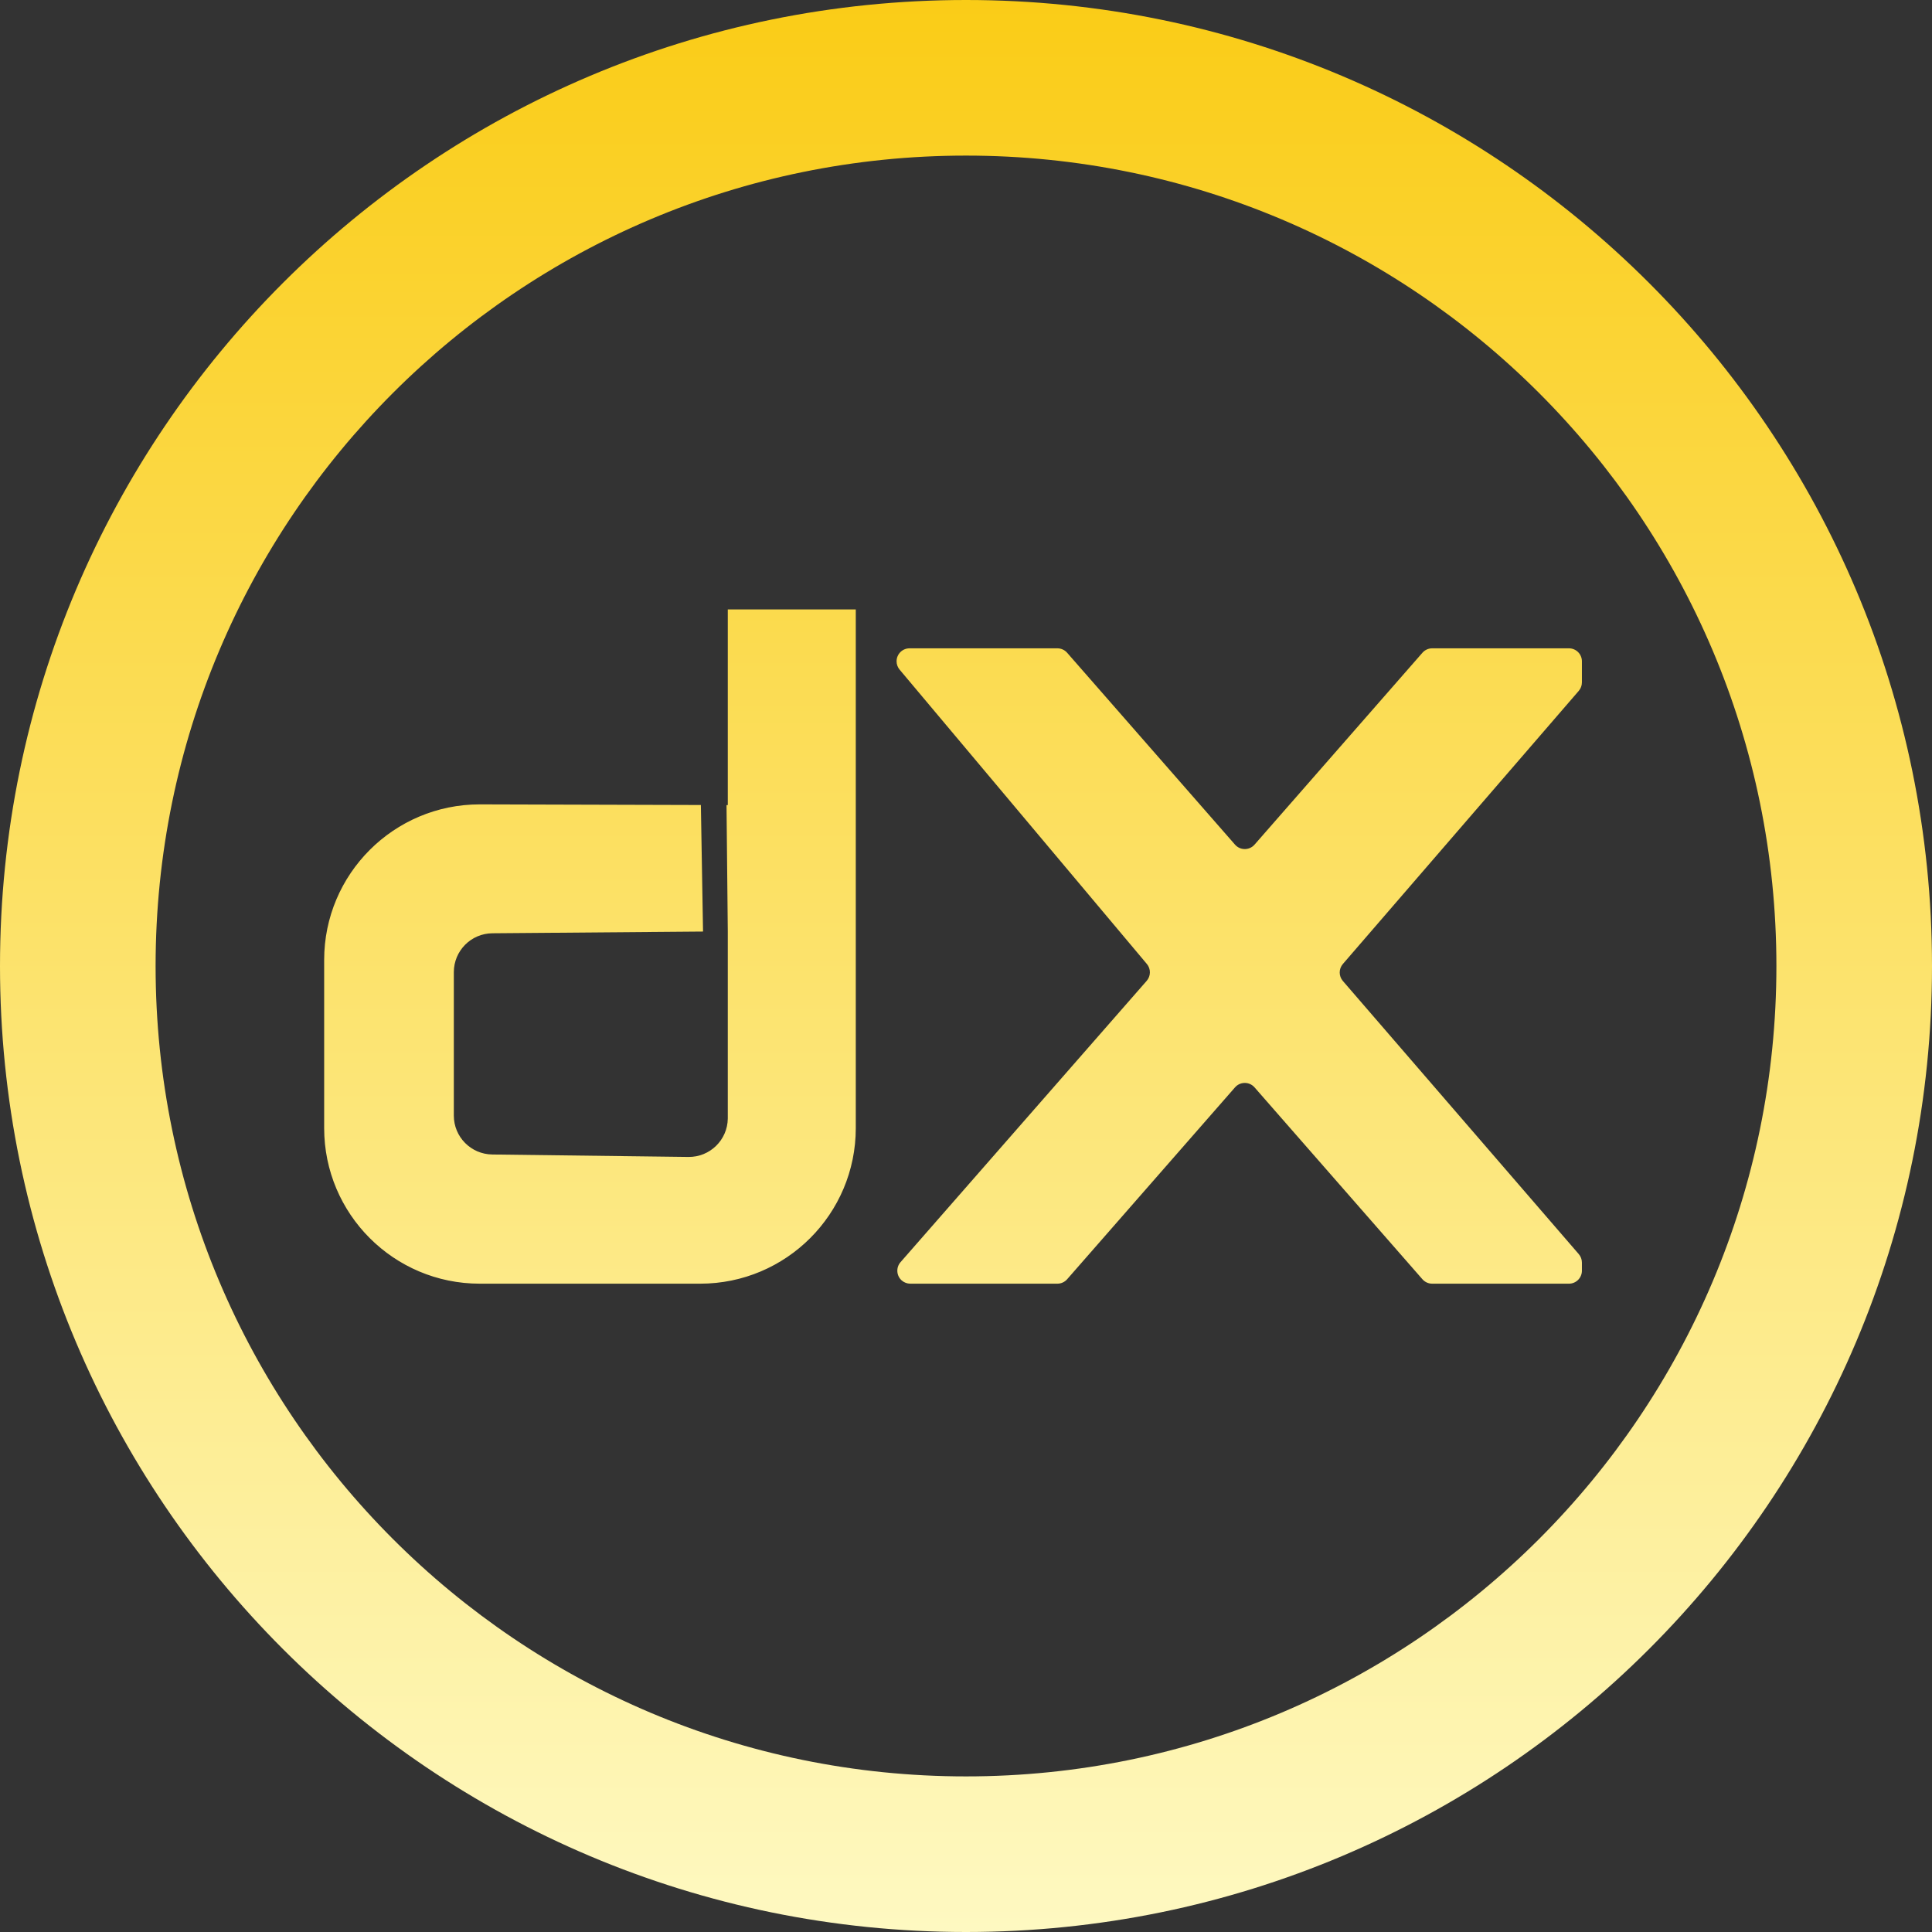 <?xml version="1.0" encoding="UTF-8"?>
<svg width="149px" height="149px" viewBox="0 0 149 149" version="1.1" xmlns="http://www.w3.org/2000/svg" xmlns:xlink="http://www.w3.org/1999/xlink">
    <rect x="0" y="0" width="149" height="149" fill="#333333" stroke="none"/>
    <title>DaiX</title>
    <defs>
        <linearGradient x1="50%" y1="0%" x2="50%" y2="100%" id="linearGradient-1">
            <stop stop-color="#FACC16" offset="0%"></stop>
            <stop stop-color="#FEF9C2" offset="100%"></stop>
        </linearGradient>
    </defs>
    <g id="Page-1" stroke="none" stroke-width="1" fill="none" fill-rule="evenodd">
        <path d="M74.5,0 C115.645,0 149,33.355 149,74.5 C149,115.645 115.645,149 74.5,149 C33.355,149 0,115.645 0,74.5 C0,33.355 33.355,0 74.5,0 Z M74.5,12 C39.982,12 12,39.982 12,74.5 C12,109.018 39.982,137 74.5,137 C109.018,137 137,109.018 137,74.5 C137,39.982 109.018,12 74.5,12 Z M81.546,50 C81.835,50 82.109,50.124 82.299,50.341 L95.247,65.14 C95.277,65.173 95.308,65.205 95.341,65.234 C95.757,65.598 96.389,65.556 96.753,65.14 L109.701,50.341 C109.891,50.124 110.165,50 110.454,50 L121,50 C121.552,50 122,50.448 122,51 L122,52.628 C122,52.868 121.914,53.1 121.757,53.282 L103.564,74.346 C103.24,74.722 103.24,75.278 103.564,75.654 L121.757,96.718 C121.914,96.9 122,97.132 122,97.372 L122,98 C122,98.552 121.552,99 121,99 L110.454,99 C110.165,99 109.891,98.876 109.701,98.659 L96.753,83.86 C96.723,83.827 96.692,83.795 96.659,83.766 C96.243,83.402 95.611,83.444 95.247,83.86 L82.299,98.659 C82.109,98.876 81.835,99 81.546,99 L70.204,99 C69.962,99 69.728,98.912 69.545,98.753 C69.13,98.389 69.088,97.757 69.451,97.341 L88.435,75.645 C88.76,75.274 88.766,74.721 88.449,74.344 L69.38,51.643 C69.229,51.463 69.146,51.235 69.146,51 C69.146,50.448 69.594,50 70.146,50 L81.546,50 Z M66,47 L66,87 C66,93.627 60.627,99 54,99 L37,99 C30.373,99 25,93.627 25,87 L25,74.035 C25,67.408 30.373,62.035 37,62.035 L37.035,62.035 L54.053,62.084 L54.22,71.843 L37.975,71.976 C36.328,71.989 35,73.328 35,74.976 L35,86.037 C35,87.679 36.32,89.016 37.963,89.037 L53.092,89.226 C54.748,89.246 56.108,87.92 56.129,86.263 C56.129,86.251 56.129,86.238 56.129,86.226 L56.129,71.827 L56.031,62.09 L56.129,62.091 L56.129,47 L66,47 Z" id="DaiX" fill="url(#linearGradient-1)"></path>
    </g>
</svg>
